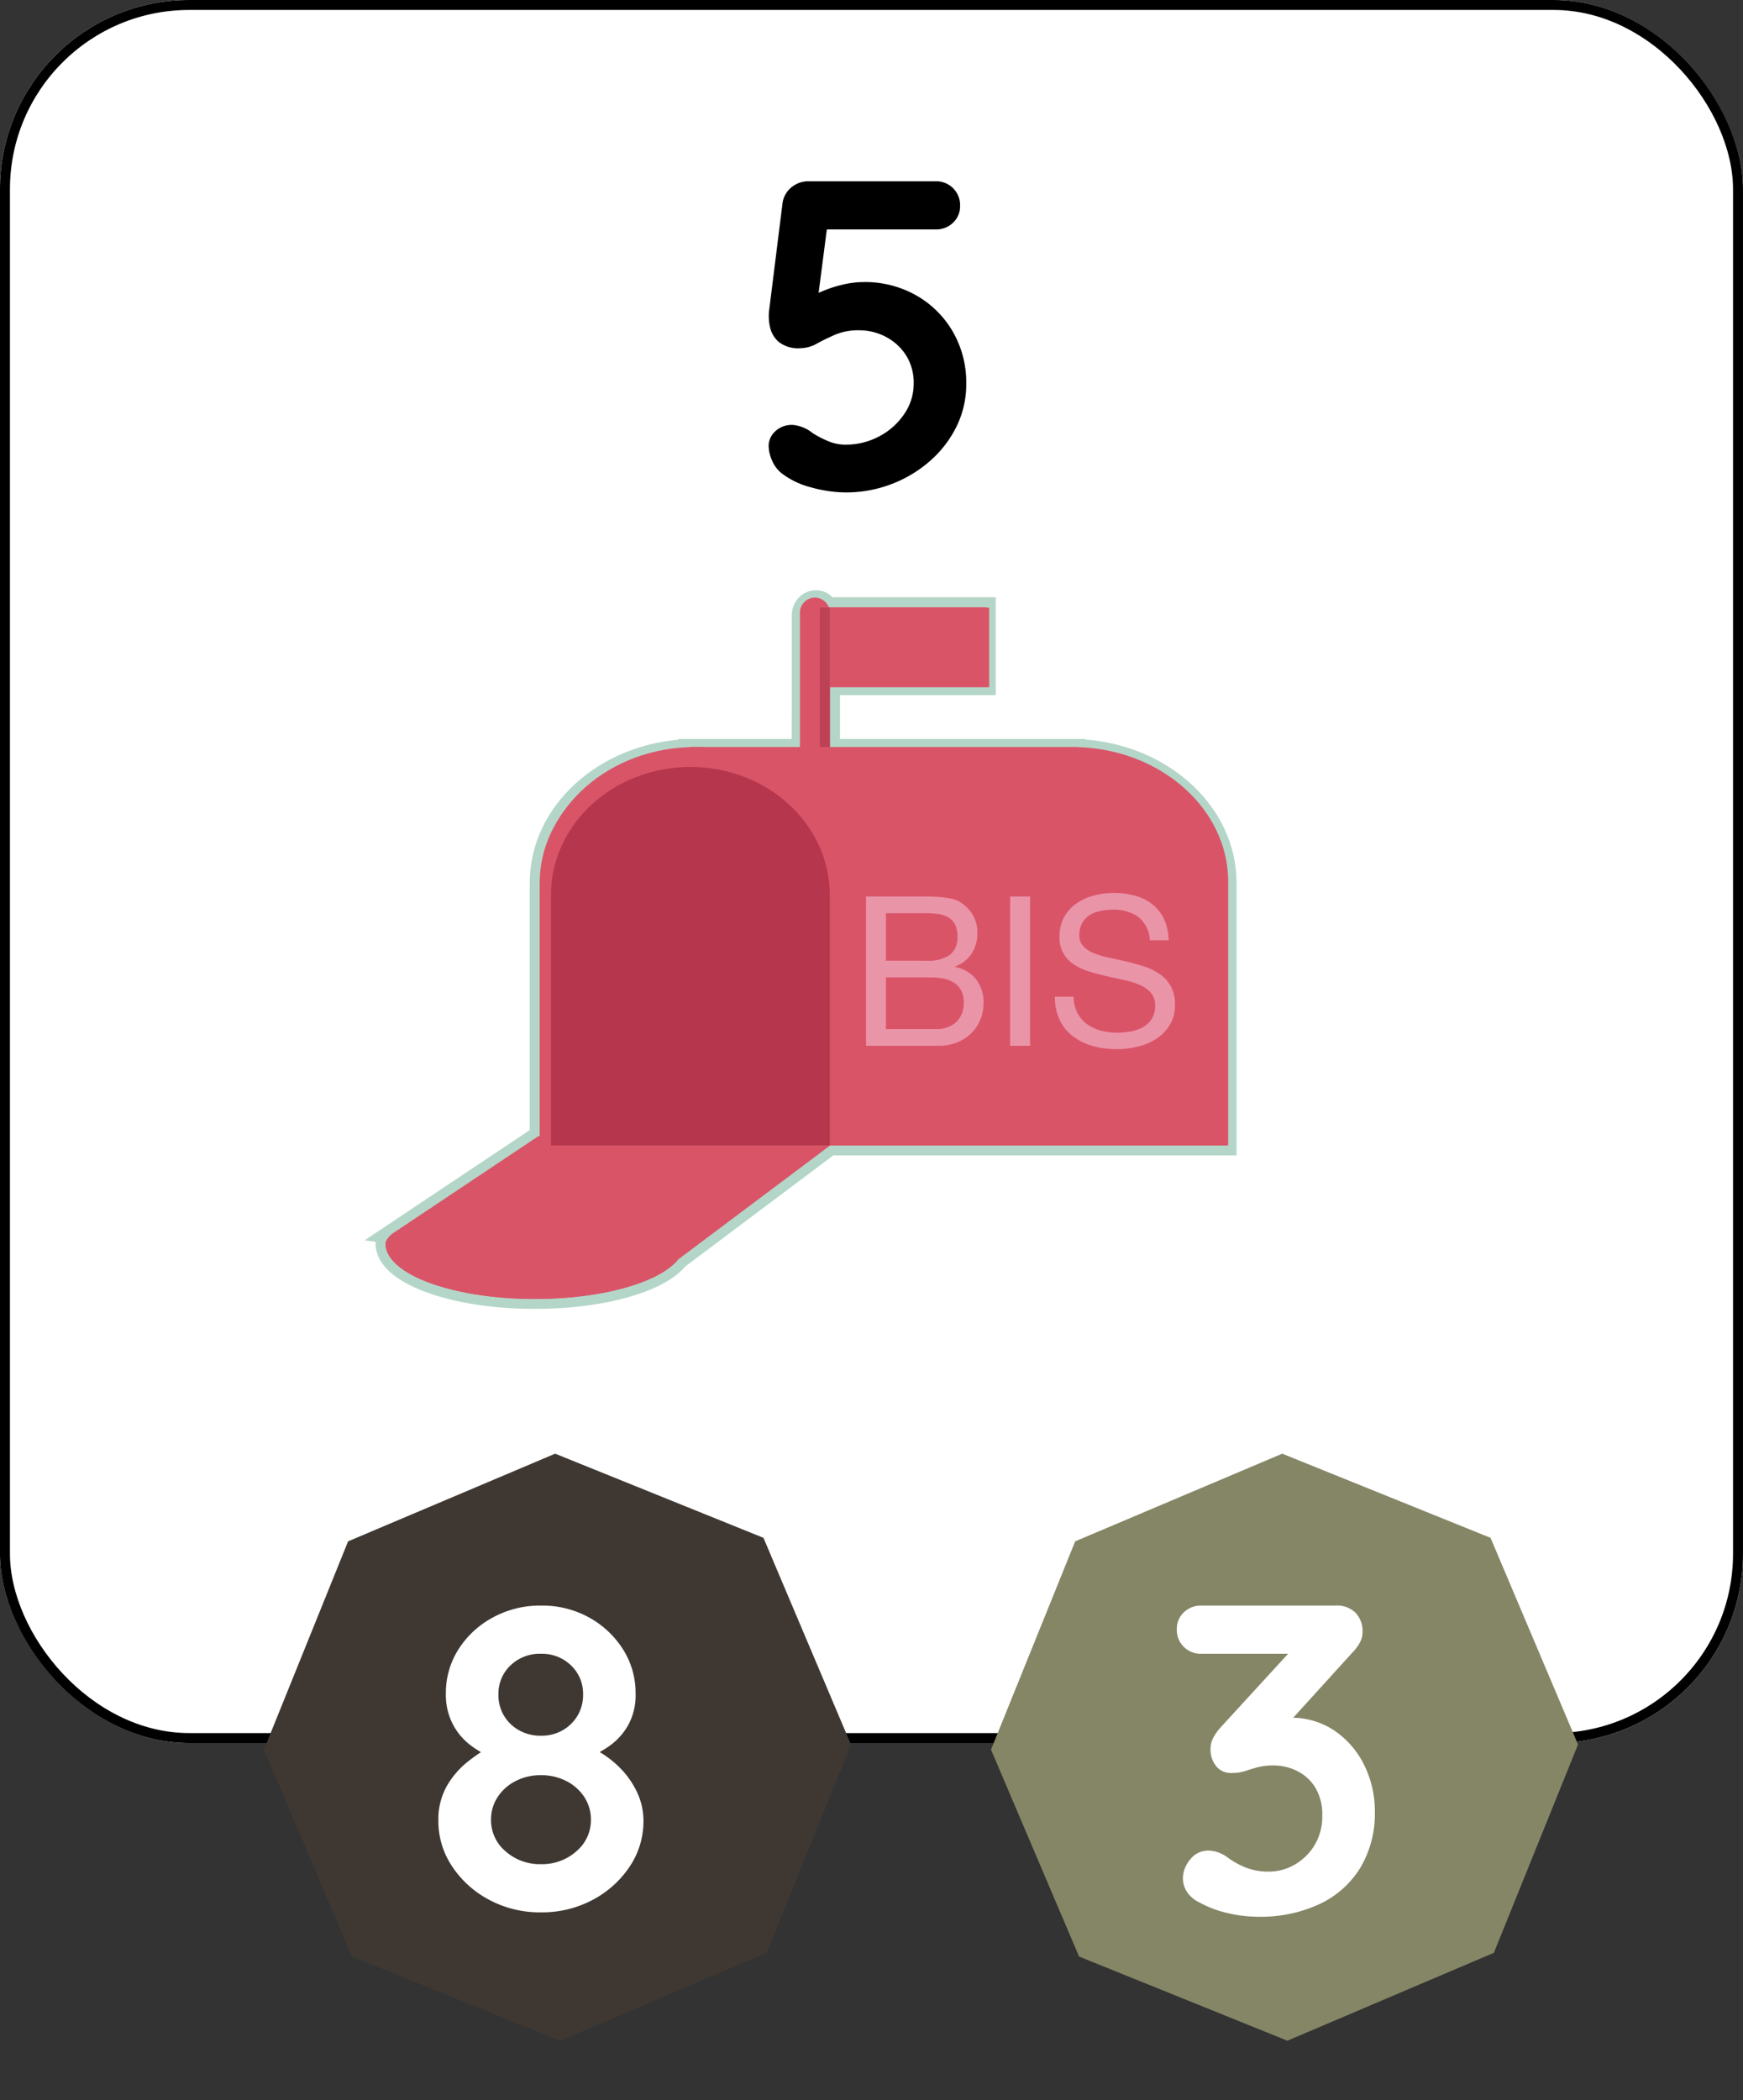 <svg xmlns="http://www.w3.org/2000/svg" width="175" height="210.851" viewBox="0 0 175 210.851">
  <rect x="0" y="0" width="175" height="210.851" fill="#333333" stroke="none"/>
  <defs>
    <style>
      .cls-1, .cls-3 {
        fill: #fff;
      }

      .cls-1 {
        stroke: #000;
      }

      .cls-2 {
        fill: #3f3832;
      }

      .cls-4 {
        fill: #858666;
      }

      .cls-5, .cls-6 {
        fill: #da5468;
      }

      .cls-5 {
        stroke-linecap: square;
      }

      .cls-7 {
        fill: #b6374d;
      }

      .cls-8 {
        fill: #be4256;
      }

      .cls-9 {
        fill: #ea94a8;
      }

      .cls-10, .cls-12 {
        stroke: none;
      }

      .cls-11 {
        fill: none;
      }

      .cls-12 {
        fill: #b4d6c8;
      }
    </style>
  </defs>
  <g id="M_1_8_T" transform="translate(-88.687 -233)">
    <g id="Grupo_109" data-name="Grupo 109" transform="translate(88.334 233)">
      <g id="Rectángulo_4" data-name="Rectángulo 4" class="cls-1" transform="translate(0.352)">
        <rect class="cls-10" width="175" height="175" rx="19"/>
        <rect class="cls-11" x="0.5" y="0.5" width="174" height="174" rx="18.5"/>
      </g>
    </g>
    <g id="Grupo_259" data-name="Grupo 259" transform="translate(0 -19)">
      <path id="Trazado_93" data-name="Trazado 93" class="cls-2" d="M218.453,202.505l-15.917,15.948H179.978L164,202.505V179.948L179.978,164h22.557l15.917,15.948Z" transform="translate(38.988 178.47) rotate(22)"/>
      <path id="Trazado_309" data-name="Trazado 309" class="cls-3" d="M4.928-15.62,4.84-16.632a10.055,10.055,0,0,1,2.9,1.936,8.786,8.786,0,0,1,1.892,2.6,6.77,6.77,0,0,1,.66,2.9A8.146,8.146,0,0,1,8.91-4.6,10.124,10.124,0,0,1,5.192-1.254,10.786,10.786,0,0,1,0,0,10.786,10.786,0,0,1-5.192-1.254,10.124,10.124,0,0,1-8.91-4.6,8.146,8.146,0,0,1-10.3-9.2a6.833,6.833,0,0,1,.858-3.5A8.6,8.6,0,0,1-7.282-15.18a16.649,16.649,0,0,1,2.574-1.672L-5.06-15.62a8.646,8.646,0,0,1-2.134-1.254,6.293,6.293,0,0,1-1.694-2.09,6.428,6.428,0,0,1-.66-2.992,8.136,8.136,0,0,1,1.276-4.466,9.285,9.285,0,0,1,3.454-3.19A9.9,9.9,0,0,1,0-30.8a9.735,9.735,0,0,1,4.818,1.188,9.381,9.381,0,0,1,3.41,3.19A8.136,8.136,0,0,1,9.5-21.956a6.176,6.176,0,0,1-.748,3.168,6.389,6.389,0,0,1-1.8,2.024A10.274,10.274,0,0,1,4.928-15.62Zm-9.2-6.248a4.049,4.049,0,0,0,.55,2.112A4.07,4.07,0,0,0-2.2-18.282a4.374,4.374,0,0,0,2.2.55,4.254,4.254,0,0,0,2.178-.55,4.119,4.119,0,0,0,1.5-1.474,4.049,4.049,0,0,0,.55-2.112,3.894,3.894,0,0,0-1.21-2.926A4.172,4.172,0,0,0,0-25.96a4.229,4.229,0,0,0-3.058,1.166A3.894,3.894,0,0,0-4.268-21.868ZM0-4.84a5.155,5.155,0,0,0,3.564-1.3A4.068,4.068,0,0,0,5.016-9.284a4.1,4.1,0,0,0-.66-2.288,4.678,4.678,0,0,0-1.8-1.606A5.454,5.454,0,0,0,0-13.772a5.454,5.454,0,0,0-2.552.594,4.678,4.678,0,0,0-1.8,1.606,4.1,4.1,0,0,0-.66,2.288A4.068,4.068,0,0,0-3.564-6.138,5.155,5.155,0,0,0,0-4.84Z" transform="translate(143 444)"/>
      <path id="Trazado_95" data-name="Trazado 95" class="cls-4" d="M218.453,202.505l-15.917,15.948H179.978L164,202.505V179.948L179.978,164h22.557l15.917,15.948Z" transform="translate(111.988 178.47) rotate(22)"/>
      <path id="Trazado_308" data-name="Trazado 308" class="cls-3" d="M-7-6.2a3.136,3.136,0,0,1,.858.132A3.633,3.633,0,0,1-5.1-5.544,8.218,8.218,0,0,0-3.322-4.532a6.083,6.083,0,0,0,2.4.44A5.161,5.161,0,0,0,1.65-4.774a5.612,5.612,0,0,0,2-1.936,5.529,5.529,0,0,0,.792-3.014A5.177,5.177,0,0,0,3.762-12.5a4.493,4.493,0,0,0-1.8-1.672,5.206,5.206,0,0,0-2.4-.572,6.159,6.159,0,0,0-1.606.176q-.638.176-1.232.374a4.388,4.388,0,0,1-1.386.2,1.866,1.866,0,0,1-1.562-.7,2.635,2.635,0,0,1-.55-1.672,2.427,2.427,0,0,1,.242-1.1,5.472,5.472,0,0,1,.726-1.056l7.744-8.448L3.124-25.96H-7.7a2.388,2.388,0,0,1-1.76-.7,2.388,2.388,0,0,1-.7-1.76,2.263,2.263,0,0,1,.7-1.694A2.429,2.429,0,0,1-7.7-30.8H5.764a2.632,2.632,0,0,1,2.046.748,2.7,2.7,0,0,1,.682,1.892,2.279,2.279,0,0,1-.286,1.1,4.407,4.407,0,0,1-.77,1.012l-7.788,8.58-1.188-1.5A6.53,6.53,0,0,1-.2-19.36a7.362,7.362,0,0,1,1.43-.176,7.655,7.655,0,0,1,4.51,1.342A8.925,8.925,0,0,1,8.69-14.718a10.405,10.405,0,0,1,1.034,4.6A10.589,10.589,0,0,1,8.272-4.488,9.532,9.532,0,0,1,4.18-.836,14,14,0,0,1-1.98.44a13.194,13.194,0,0,1-3.212-.4A10.584,10.584,0,0,1-7.92-1.012a3.021,3.021,0,0,1-1.3-1.166,2.641,2.641,0,0,1-.33-1.21A3,3,0,0,1-8.822-5.3,2.25,2.25,0,0,1-7-6.2Z" transform="translate(217 444)"/>
    </g>
    <path id="Trazado_310" data-name="Trazado 310" d="M-2.4.44A13.19,13.19,0,0,1-5.874-.066,8.152,8.152,0,0,1-8.91-1.54a3.325,3.325,0,0,1-.9-1.254,3.74,3.74,0,0,1-.33-1.474A2.006,2.006,0,0,1-9.5-5.676a2.423,2.423,0,0,1,1.826-.66A3.733,3.733,0,0,1-5.7-5.5a10.828,10.828,0,0,0,1.54.792,4.382,4.382,0,0,0,1.716.352,7.113,7.113,0,0,0,3.41-.836A6.869,6.869,0,0,0,3.476-7.436a5.34,5.34,0,0,0,.946-3.036,5.144,5.144,0,0,0-.77-2.86A5.333,5.333,0,0,0,1.628-15.18a5.723,5.723,0,0,0-2.706-.66,5.922,5.922,0,0,0-2.376.44q-1.012.44-1.848.9a3.43,3.43,0,0,1-1.672.462,3.13,3.13,0,0,1-2.156-.638,2.734,2.734,0,0,1-.88-1.518,4.972,4.972,0,0,1-.088-1.584l1.364-10.912a2.511,2.511,0,0,1,.9-1.518A2.658,2.658,0,0,1-6.094-30.8H6.622a2.388,2.388,0,0,1,1.76.7,2.388,2.388,0,0,1,.7,1.76,2.263,2.263,0,0,1-.7,1.694,2.429,2.429,0,0,1-1.76.682H-4.73l.484-.4L-5.434-17.2l-.572-1.672a2.5,2.5,0,0,1,1.144-.836,12.09,12.09,0,0,1,2.024-.682A9.231,9.231,0,0,1-.594-20.68a10.393,10.393,0,0,1,5.28,1.342A9.865,9.865,0,0,1,8.36-15.686,10.187,10.187,0,0,1,9.7-10.472,9.587,9.587,0,0,1,8.734-6.2,11.116,11.116,0,0,1,6.072-2.728,12.634,12.634,0,0,1,2.2-.4,12.72,12.72,0,0,1-2.4.44Z" transform="translate(176 282)"/>
    <g id="Grupo_376" data-name="Grupo 376" transform="translate(-258.839 162.257)">
      <g id="Unión_13" data-name="Unión 13" class="cls-5" transform="translate(386.232 131)">
        <path class="cls-10" d="M 15.004 70.658 C 10.938 70.658 7.109 70.069 4.221 68.999 C 1.177 67.871 -0.5 66.309 -0.5 64.6 C -0.5 64.387 -0.439 64.202 -0.33 64.017 L -0.733 63.959 L 0.354 63.233 L 14.977 53.472 L 14.977 28.409 C 14.977 24.772 16.581 21.328 19.493 18.711 C 22.264 16.221 25.947 14.725 29.908 14.471 L 29.908 14.432 L 30.408 14.432 L 41.286 14.432 L 41.289 1.649 C 41.286 1.61 41.285 1.569 41.285 1.524 C 41.285 0.408 42.147 -0.5 43.207 -0.5 C 43.779 -0.5 44.308 -0.239 44.67 0.211 L 60.272 0.211 L 60.772 0.211 L 60.772 0.711 L 60.772 8.533 L 60.772 9.033 L 60.272 9.033 L 45.129 9.033 L 45.129 14.432 L 68.76 14.432 L 69.299 14.432 L 69.799 14.432 L 69.799 14.46 C 73.809 14.679 77.543 16.16 80.36 18.659 C 83.318 21.282 84.947 24.744 84.947 28.409 L 84.947 54.749 L 84.947 55.249 L 84.447 55.249 L 69.299 55.249 L 46.762 55.249 L 44.787 55.249 L 29.758 66.523 C 27.742 68.998 21.831 70.658 15.004 70.658 Z"/>
        <path class="cls-12" d="M 15.004 70.158 C 21.828 70.158 27.587 68.47 29.407 66.161 L 44.621 54.749 L 44.629 54.749 L 46.762 54.749 L 69.299 54.749 L 84.447 54.749 L 84.447 28.408 C 84.447 21.12 77.713 15.184 69.299 14.94 L 69.299 14.932 L 68.76 14.932 L 44.629 14.932 L 44.629 8.533 L 60.272 8.533 L 60.272 0.711 L 44.41 0.711 C 44.158 0.284 43.714 2.733656856435118e-06 43.207 2.733656856435118e-06 C 42.422 2.733656856435118e-06 41.785 0.682 41.785 1.524 C 41.785 1.561 41.786 1.597 41.789 1.632 L 41.786 14.932 L 30.408 14.932 L 30.408 14.946 C 22.099 15.266 15.477 21.171 15.477 28.408 L 15.477 53.821 L 15.356 53.821 L 0.632 63.649 L 0.644 63.651 C 0.512 63.752 0.406 63.855 0.328 63.958 C 0.064 64.277 5.180448624741985e-06 64.437 5.180448624741985e-06 64.6 C 5.180448624741985e-06 67.67 6.718 70.158 15.004 70.158 M 15.004 71.158 C 10.88 71.158 6.989 70.558 4.047 69.468 C 2.555 68.915 1.368 68.258 0.52 67.516 C -0.736 66.416 -1 65.323 -1 64.6 C -1 64.541 -0.997 64.483 -0.99 64.427 L -2.098 64.269 L 0.077 62.817 L 14.477 53.205 L 14.477 28.408 C 14.477 24.628 16.14 21.052 19.159 18.339 C 21.904 15.872 25.513 14.353 29.408 14.007 L 29.408 13.932 L 30.408 13.932 L 40.786 13.932 L 40.789 1.664 C 40.786 1.62 40.785 1.574 40.785 1.524 C 40.785 0.132 41.872 -1 43.207 -1 C 43.85 -1 44.448 -0.742 44.894 -0.289 L 60.272 -0.289 L 61.272 -0.289 L 61.272 0.711 L 61.272 8.533 L 61.272 9.533 L 60.272 9.533 L 45.629 9.533 L 45.629 13.932 L 68.76 13.932 L 69.299 13.932 L 70.299 13.932 L 70.299 13.993 C 74.242 14.305 77.902 15.81 80.692 18.284 C 83.758 21.004 85.447 24.599 85.447 28.408 L 85.447 54.749 L 85.447 55.749 L 84.447 55.749 L 69.299 55.749 L 46.762 55.749 L 44.954 55.749 L 30.106 66.887 C 28.772 68.483 26.253 69.452 24.353 69.988 C 21.638 70.753 18.405 71.158 15.004 71.158 Z"/>
      </g>
      <g id="Grupo_26" data-name="Grupo 26" transform="translate(386.233 131)">
        <path id="Unión_10" data-name="Unión 10" class="cls-6" d="M0,17,0,1.626q0-.053,0-.108A1.509,1.509,0,0,1,1.5,0,1.508,1.508,0,0,1,3,1.436H3V1.5c0,.007,0,.014,0,.021s0,.019,0,.029L2.959,17Z" transform="translate(41.607 -0.257)"/>
        <rect id="Rectángulo_34" data-name="Rectángulo 34" class="cls-6" width="17" height="8" transform="translate(43.607 0.743)"/>
        <path id="Unión_8" data-name="Unión 8" class="cls-6" d="M38.863,40H0V0H38.863V.008C47.271.253,54,6.217,54,13.539V40Z" transform="translate(30.607 14.743)"/>
        <path id="Unión_9" data-name="Unión 9" class="cls-6" d="M0,40V13.538C0,6.061,6.939,0,15.5,0S31,6.061,31,13.538V40Z" transform="translate(15.607 14.743)"/>
        <path id="Unión_11" data-name="Unión 11" class="cls-6" d="M0,16.337,16.45,4c1.82-2.31,7.58-4,14.4-4,8.286,0,15,2.488,15,5.558,0,.163-.063.323-.328.642a1.679,1.679,0,0,1-.316.308h.012L30.5,16.337Z" transform="translate(45.857 70.158) rotate(180)"/>
        <path id="Unión_12" data-name="Unión 12" class="cls-7" d="M0,38V12.861C0,5.758,6.268,0,14,0S28,5.758,28,12.861V38Z" transform="translate(16.607 16.743)"/>
        <rect id="Rectángulo_36" data-name="Rectángulo 36" class="cls-8" width="1" height="14" transform="translate(43.607 0.743)"/>
        <path id="Trazado_307" data-name="Trazado 307" class="cls-9" d="M3.633-8.547v-4.767h3.99a9.741,9.741,0,0,1,1.228.073,2.725,2.725,0,0,1,1.019.326,1.791,1.791,0,0,1,.693.714,2.646,2.646,0,0,1,.252,1.26,2.165,2.165,0,0,1-.745,1.8,3.934,3.934,0,0,1-2.446.6ZM1.638-14.994V0H8.883a4.912,4.912,0,0,0,1.964-.368,4.356,4.356,0,0,0,1.428-.966,4,4,0,0,0,.872-1.375,4.475,4.475,0,0,0,.294-1.6A3.771,3.771,0,0,0,12.7-6.657a3.451,3.451,0,0,0-2.121-1.26v-.042A3.4,3.4,0,0,0,12.233-9.25a3.658,3.658,0,0,0,.578-2.068A3.386,3.386,0,0,0,12.3-13.23a3.906,3.906,0,0,0-1.249-1.218,2.566,2.566,0,0,0-.809-.315,8.414,8.414,0,0,0-1.019-.157q-.546-.052-1.1-.063t-1.039-.01ZM3.633-1.68V-6.867H8.19a6.306,6.306,0,0,1,1.218.115,3.036,3.036,0,0,1,1.04.4,2.118,2.118,0,0,1,.724.766,2.45,2.45,0,0,1,.273,1.218A2.6,2.6,0,0,1,10.7-2.394a2.868,2.868,0,0,1-2.069.714ZM16.107-14.994V0h2V-14.994ZM30.135-10.6h1.89a5.286,5.286,0,0,0-.472-2.132,4.153,4.153,0,0,0-1.176-1.48,4.851,4.851,0,0,0-1.733-.861,8.012,8.012,0,0,0-2.142-.273,7.691,7.691,0,0,0-2.005.262,5.514,5.514,0,0,0-1.743.8,4.039,4.039,0,0,0-1.229,1.365,3.973,3.973,0,0,0-.462,1.963,3.279,3.279,0,0,0,.41,1.712,3.32,3.32,0,0,0,1.092,1.113,6.346,6.346,0,0,0,1.544.693q.861.262,1.753.462t1.753.388a7.994,7.994,0,0,1,1.544.494,3.009,3.009,0,0,1,1.092.787,1.882,1.882,0,0,1,.41,1.26,2.453,2.453,0,0,1-.336,1.344,2.445,2.445,0,0,1-.882.829,3.991,3.991,0,0,1-1.228.431,7.448,7.448,0,0,1-1.355.126,6.409,6.409,0,0,1-1.638-.21,4.076,4.076,0,0,1-1.4-.651,3.342,3.342,0,0,1-.966-1.123,3.387,3.387,0,0,1-.368-1.628H20.6a5.273,5.273,0,0,0,.493,2.362A4.53,4.53,0,0,0,22.438-.935a5.886,5.886,0,0,0,1.974.956A8.792,8.792,0,0,0,26.8.336,9.115,9.115,0,0,0,28.864.094a5.986,5.986,0,0,0,1.88-.777,4.407,4.407,0,0,0,1.375-1.386,3.765,3.765,0,0,0,.535-2.047,3.76,3.76,0,0,0-.41-1.848,3.648,3.648,0,0,0-1.092-1.218,5.784,5.784,0,0,0-1.543-.766q-.861-.283-1.754-.494T26.1-8.831a9.182,9.182,0,0,1-1.543-.451,3.036,3.036,0,0,1-1.092-.7,1.563,1.563,0,0,1-.41-1.123,2.435,2.435,0,0,1,.284-1.229,2.2,2.2,0,0,1,.756-.788,3.29,3.29,0,0,1,1.081-.42,6.1,6.1,0,0,1,1.239-.126,4.234,4.234,0,0,1,2.552.724A3.124,3.124,0,0,1,30.135-10.6Z" transform="translate(46.607 44.743)"/>
      </g>
    </g>
  </g>
</svg>
